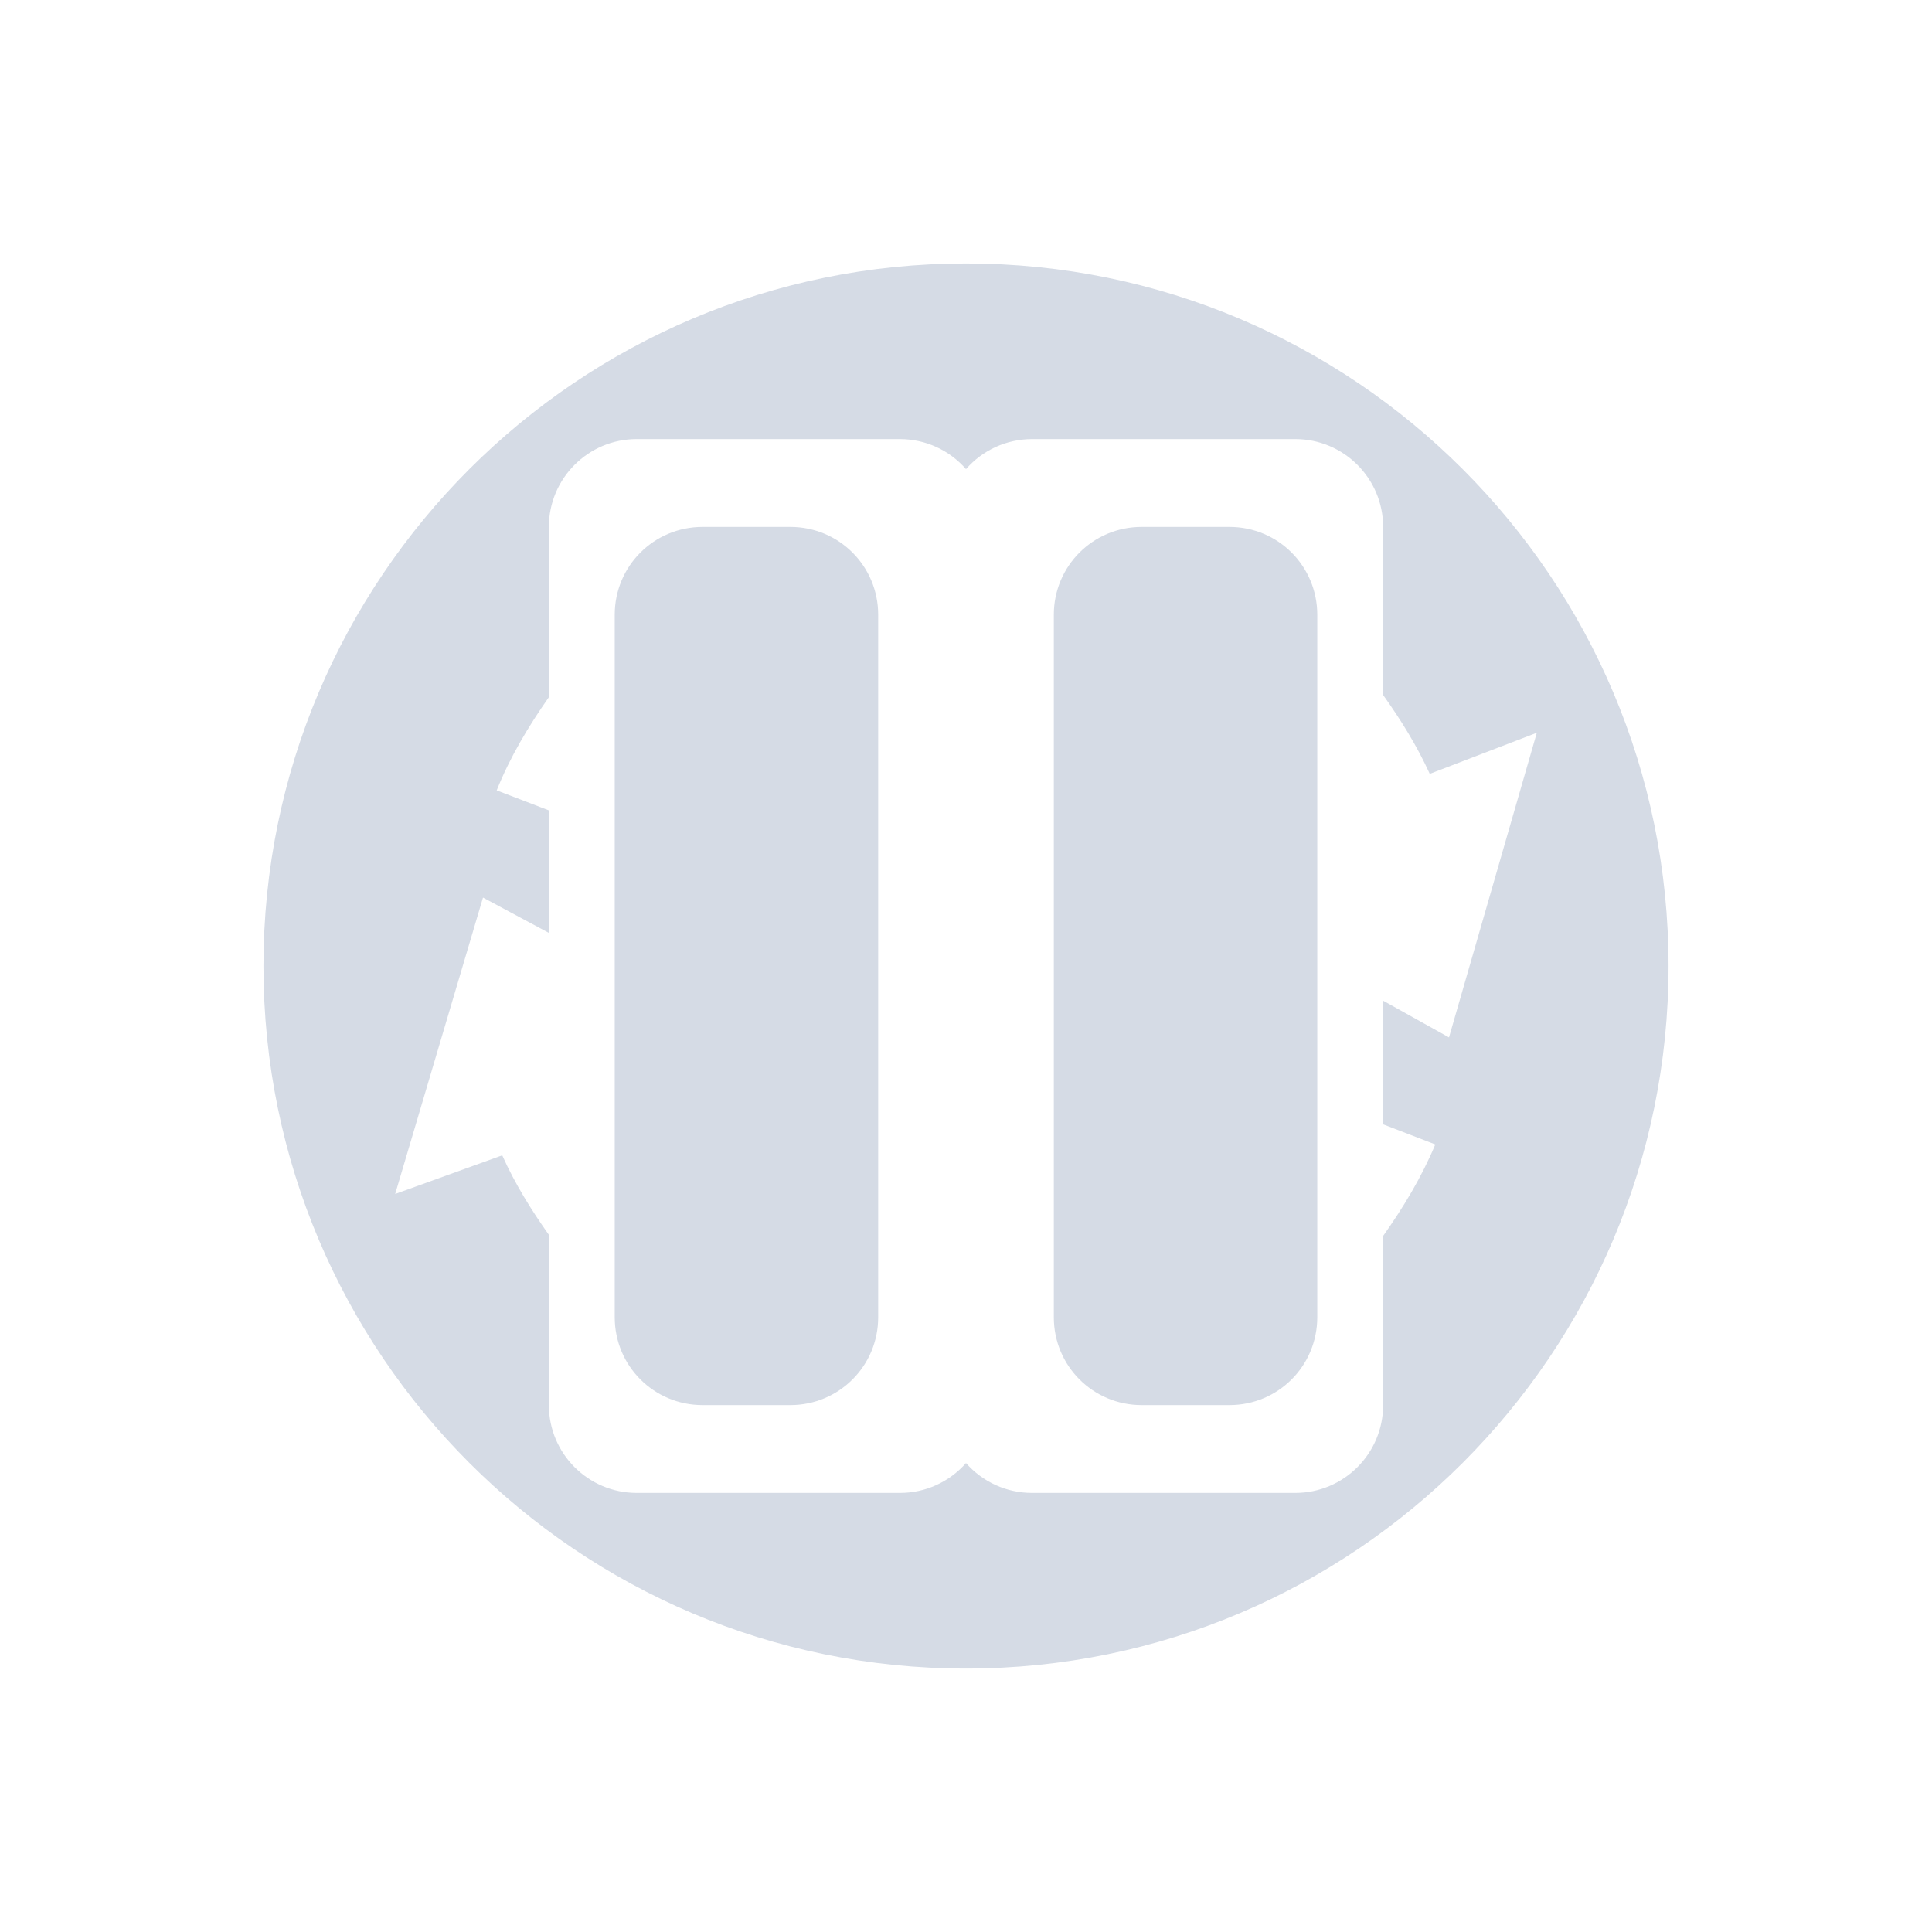 <svg xmlns="http://www.w3.org/2000/svg" width="22" height="22" version="1.1">
 <defs>
  <style id="current-color-scheme" type="text/css">
   .ColorScheme-Text { color:#d5dbe5; } .ColorScheme-Highlight { color:#4285f4; }
  </style>
 </defs>
 <g>
  <path style="fill:currentColor" class="ColorScheme-Text" d="m 11,3 c -4.418,0 -8,3.582 -8,8 0,4.418 3.582,8 8,8 4.418,0 8,-3.582 8,-8 0,-4.418 -3.582,-8 -8,-8 z m -3.75,2 3,0 C 10.538,5.001 10.811,5.125 11,5.342 11.189,5.125 11.462,5.001 11.75,5 l 3,0 c 0.552,0 1,0.448 1,1 l 0,1.914 C 15.951,8.196 16.135,8.492 16.281,8.812 L 17.5,8.344 l -1,3.469 -0.75,-0.418 0,1.408 0.594,0.229 C 16.187,13.407 15.98,13.749 15.75,14.074 L 15.75,16 c 0,0.552 -0.448,1 -1,1 l -3,0 C 11.463,17 11.19,16.876 11,16.66 10.81,16.876 10.537,17 10.25,17 l -3,0 c -0.552,0 -1,-0.448 -1,-1 l 0,-1.939 C 6.048,13.776 5.863,13.478 5.719,13.156 L 4.5,13.596 l 1,-3.375 0.75,0.402 0,-1.395 L 5.656,9 C 5.809,8.618 6.018,8.27 6.25,7.939 L 6.25,6 c 0,-0.552 0.448,-1 1,-1 z M 8,6 C 7.446,6 7,6.446 7,7 l 0,8 c 0,0.554 0.446,1 1,1 l 1,0 c 0.554,0 1,-0.446 1,-1 L 10,7 C 10,6.446 9.554,6 9,6 L 8,6 Z m 5,0 c -0.554,0 -1,0.446 -1,1 l 0,8 c 0,0.554 0.446,1 1,1 l 1,0 c 0.554,0 1,-0.446 1,-1 L 15,7 C 15,6.446 14.554,6 14,6 l -1,0 z"/>
 </g>
</svg>

